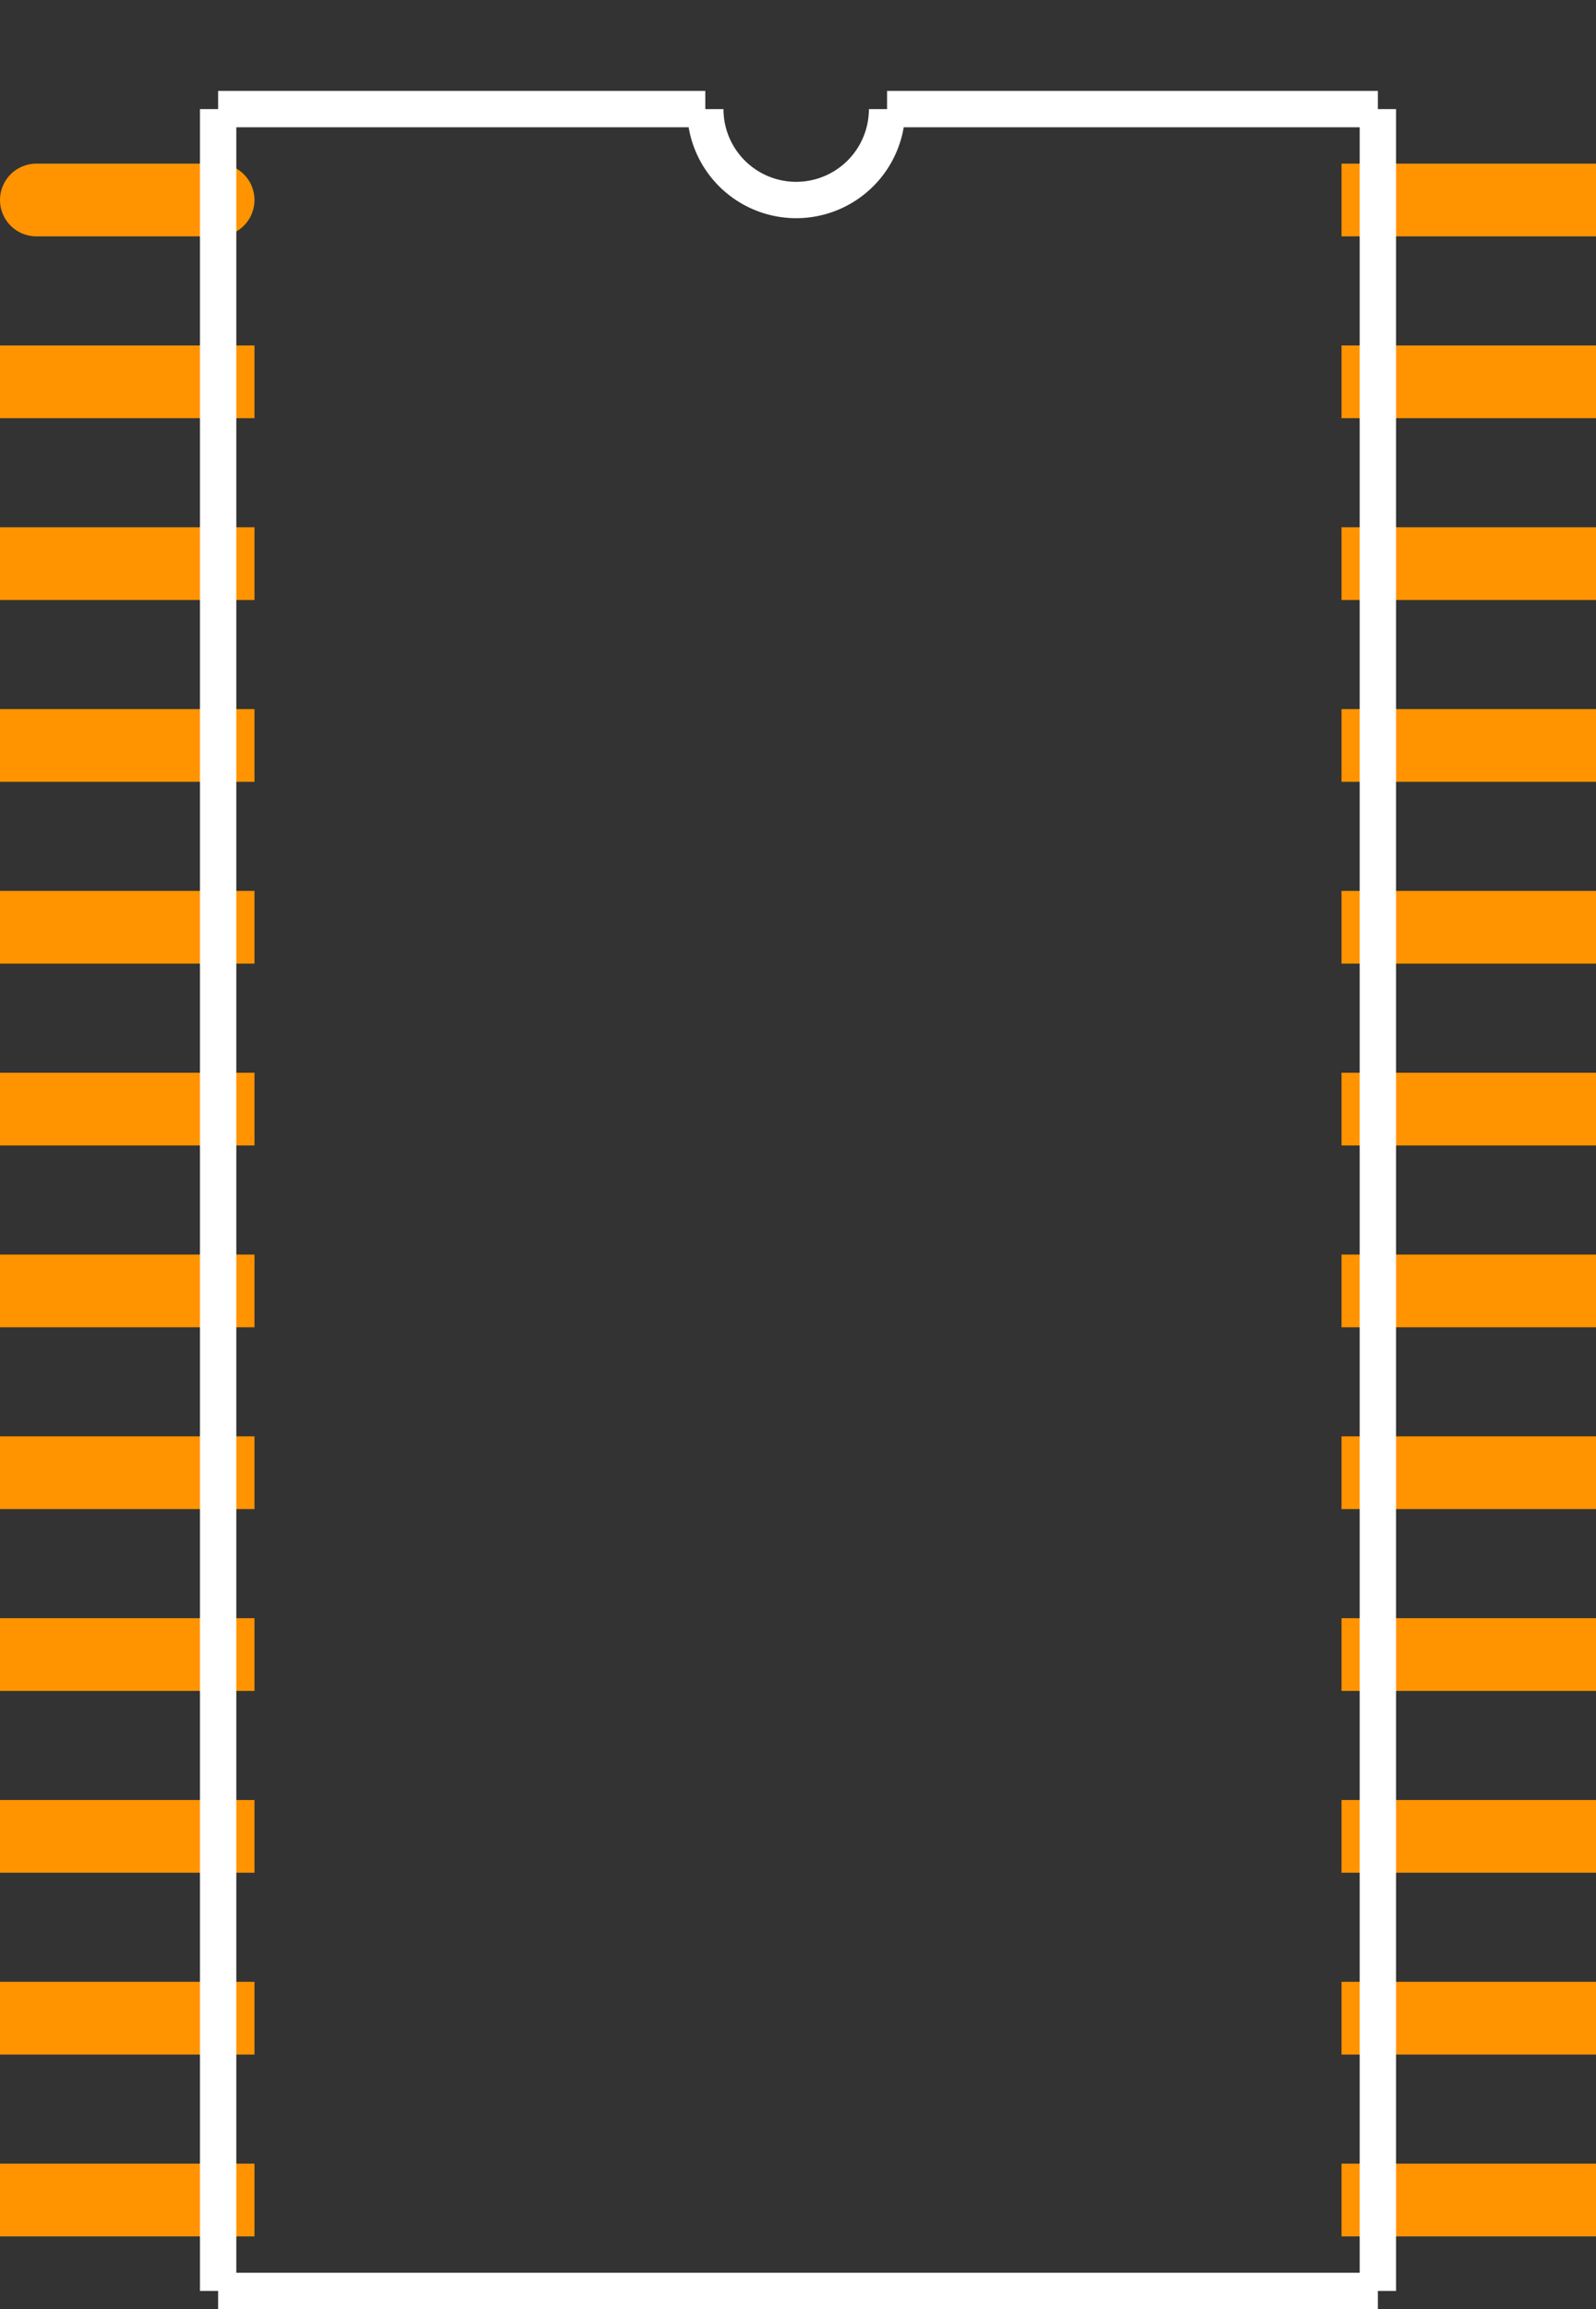 <?xml version="1.0" encoding="UTF-8" standalone="no"?> <svg xmlns:svg="http://www.w3.org/2000/svg" xmlns="http://www.w3.org/2000/svg" version="1.2" baseProfile="tiny" x="0in" y="0in" width="0.439in" height="0.635in" viewBox="0 0 43900 63500" ><rect x="0" y="0" width="43900" height="63500" fill="#333333" stroke="none"/><title>DW 24.fp</title><desc>Geda footprint file 'DW 24.fp' converted by Fritzing</desc><g id="copper0"/>
<g id="copper1">
 <line fill="none" connectorname="1" stroke="#ff9400" stroke-linejoin="round" stroke-linecap="round" id="connector0pin" y1="5500" x1="1000" y2="5500" stroke-width="2000" x2="6000"/>
 <line fill="none" connectorname="2" stroke="#ff9400" stroke-linejoin="miter" stroke-linecap="square" id="connector1pin" y1="10500" x1="1000" y2="10500" stroke-width="2000" x2="6000"/>
 <line fill="none" connectorname="3" stroke="#ff9400" stroke-linejoin="miter" stroke-linecap="square" id="connector2pin" y1="15500" x1="1000" y2="15500" stroke-width="2000" x2="6000"/>
 <line fill="none" connectorname="4" stroke="#ff9400" stroke-linejoin="miter" stroke-linecap="square" id="connector3pin" y1="20500" x1="1000" y2="20500" stroke-width="2000" x2="6000"/>
 <line fill="none" connectorname="5" stroke="#ff9400" stroke-linejoin="miter" stroke-linecap="square" id="connector4pin" y1="25500" x1="1000" y2="25500" stroke-width="2000" x2="6000"/>
 <line fill="none" connectorname="6" stroke="#ff9400" stroke-linejoin="miter" stroke-linecap="square" id="connector5pin" y1="30500" x1="1000" y2="30500" stroke-width="2000" x2="6000"/>
 <line fill="none" connectorname="7" stroke="#ff9400" stroke-linejoin="miter" stroke-linecap="square" id="connector6pin" y1="35500" x1="1000" y2="35500" stroke-width="2000" x2="6000"/>
 <line fill="none" connectorname="8" stroke="#ff9400" stroke-linejoin="miter" stroke-linecap="square" id="connector7pin" y1="40500" x1="1000" y2="40500" stroke-width="2000" x2="6000"/>
 <line fill="none" connectorname="9" stroke="#ff9400" stroke-linejoin="miter" stroke-linecap="square" id="connector8pin" y1="45500" x1="1000" y2="45500" stroke-width="2000" x2="6000"/>
 <line fill="none" connectorname="10" stroke="#ff9400" stroke-linejoin="miter" stroke-linecap="square" id="connector9pin" y1="50500" x1="1000" y2="50500" stroke-width="2000" x2="6000"/>
 <line fill="none" connectorname="11" stroke="#ff9400" stroke-linejoin="miter" stroke-linecap="square" id="connector10pin" y1="55500" x1="1000" y2="55500" stroke-width="2000" x2="6000"/>
 <line fill="none" connectorname="12" stroke="#ff9400" stroke-linejoin="miter" stroke-linecap="square" id="connector11pin" y1="60500" x1="1000" y2="60500" stroke-width="2000" x2="6000"/>
 <line fill="none" connectorname="13" stroke="#ff9400" stroke-linejoin="miter" stroke-linecap="square" id="connector12pin" y1="60500" x1="37900" y2="60500" stroke-width="2000" x2="42900"/>
 <line fill="none" connectorname="14" stroke="#ff9400" stroke-linejoin="miter" stroke-linecap="square" id="connector13pin" y1="55500" x1="37900" y2="55500" stroke-width="2000" x2="42900"/>
 <line fill="none" connectorname="15" stroke="#ff9400" stroke-linejoin="miter" stroke-linecap="square" id="connector14pin" y1="50500" x1="37900" y2="50500" stroke-width="2000" x2="42900"/>
 <line fill="none" connectorname="16" stroke="#ff9400" stroke-linejoin="miter" stroke-linecap="square" id="connector15pin" y1="45500" x1="37900" y2="45500" stroke-width="2000" x2="42900"/>
 <line fill="none" connectorname="17" stroke="#ff9400" stroke-linejoin="miter" stroke-linecap="square" id="connector16pin" y1="40500" x1="37900" y2="40500" stroke-width="2000" x2="42900"/>
 <line fill="none" connectorname="18" stroke="#ff9400" stroke-linejoin="miter" stroke-linecap="square" id="connector17pin" y1="35500" x1="37900" y2="35500" stroke-width="2000" x2="42900"/>
 <line fill="none" connectorname="19" stroke="#ff9400" stroke-linejoin="miter" stroke-linecap="square" id="connector18pin" y1="30500" x1="37900" y2="30500" stroke-width="2000" x2="42900"/>
 <line fill="none" connectorname="20" stroke="#ff9400" stroke-linejoin="miter" stroke-linecap="square" id="connector19pin" y1="25500" x1="37900" y2="25500" stroke-width="2000" x2="42900"/>
 <line fill="none" connectorname="21" stroke="#ff9400" stroke-linejoin="miter" stroke-linecap="square" id="connector20pin" y1="20500" x1="37900" y2="20500" stroke-width="2000" x2="42900"/>
 <line fill="none" connectorname="22" stroke="#ff9400" stroke-linejoin="miter" stroke-linecap="square" id="connector21pin" y1="15500" x1="37900" y2="15500" stroke-width="2000" x2="42900"/>
 <line fill="none" connectorname="23" stroke="#ff9400" stroke-linejoin="miter" stroke-linecap="square" id="connector22pin" y1="10500" x1="37900" y2="10500" stroke-width="2000" x2="42900"/>
 <line fill="none" connectorname="24" stroke="#ff9400" stroke-linejoin="miter" stroke-linecap="square" id="connector23pin" y1="5500" x1="37900" y2="5500" stroke-width="2000" x2="42900"/>
</g>
<g id="silkscreen">
 <line fill="none" stroke="white" y1="3000" x1="6000" y2="63000" stroke-width="1000" x2="6000"/>
 <line fill="none" stroke="white" y1="63000" x1="6000" y2="63000" stroke-width="1000" x2="37900"/>
 <line fill="none" stroke="white" y1="63000" x1="37900" y2="3000" stroke-width="1000" x2="37900"/>
 <line fill="none" stroke="white" y1="3000" x1="6000" y2="3000" stroke-width="1000" x2="19400"/>
 <line fill="none" stroke="white" y1="3000" x1="24400" y2="3000" stroke-width="1000" x2="37900"/>
 <path fill="none" stroke="white" stroke-width="1000" d="M19400,3000a2500,2500,0,1,0,5000,0"/>
</g>
</svg>